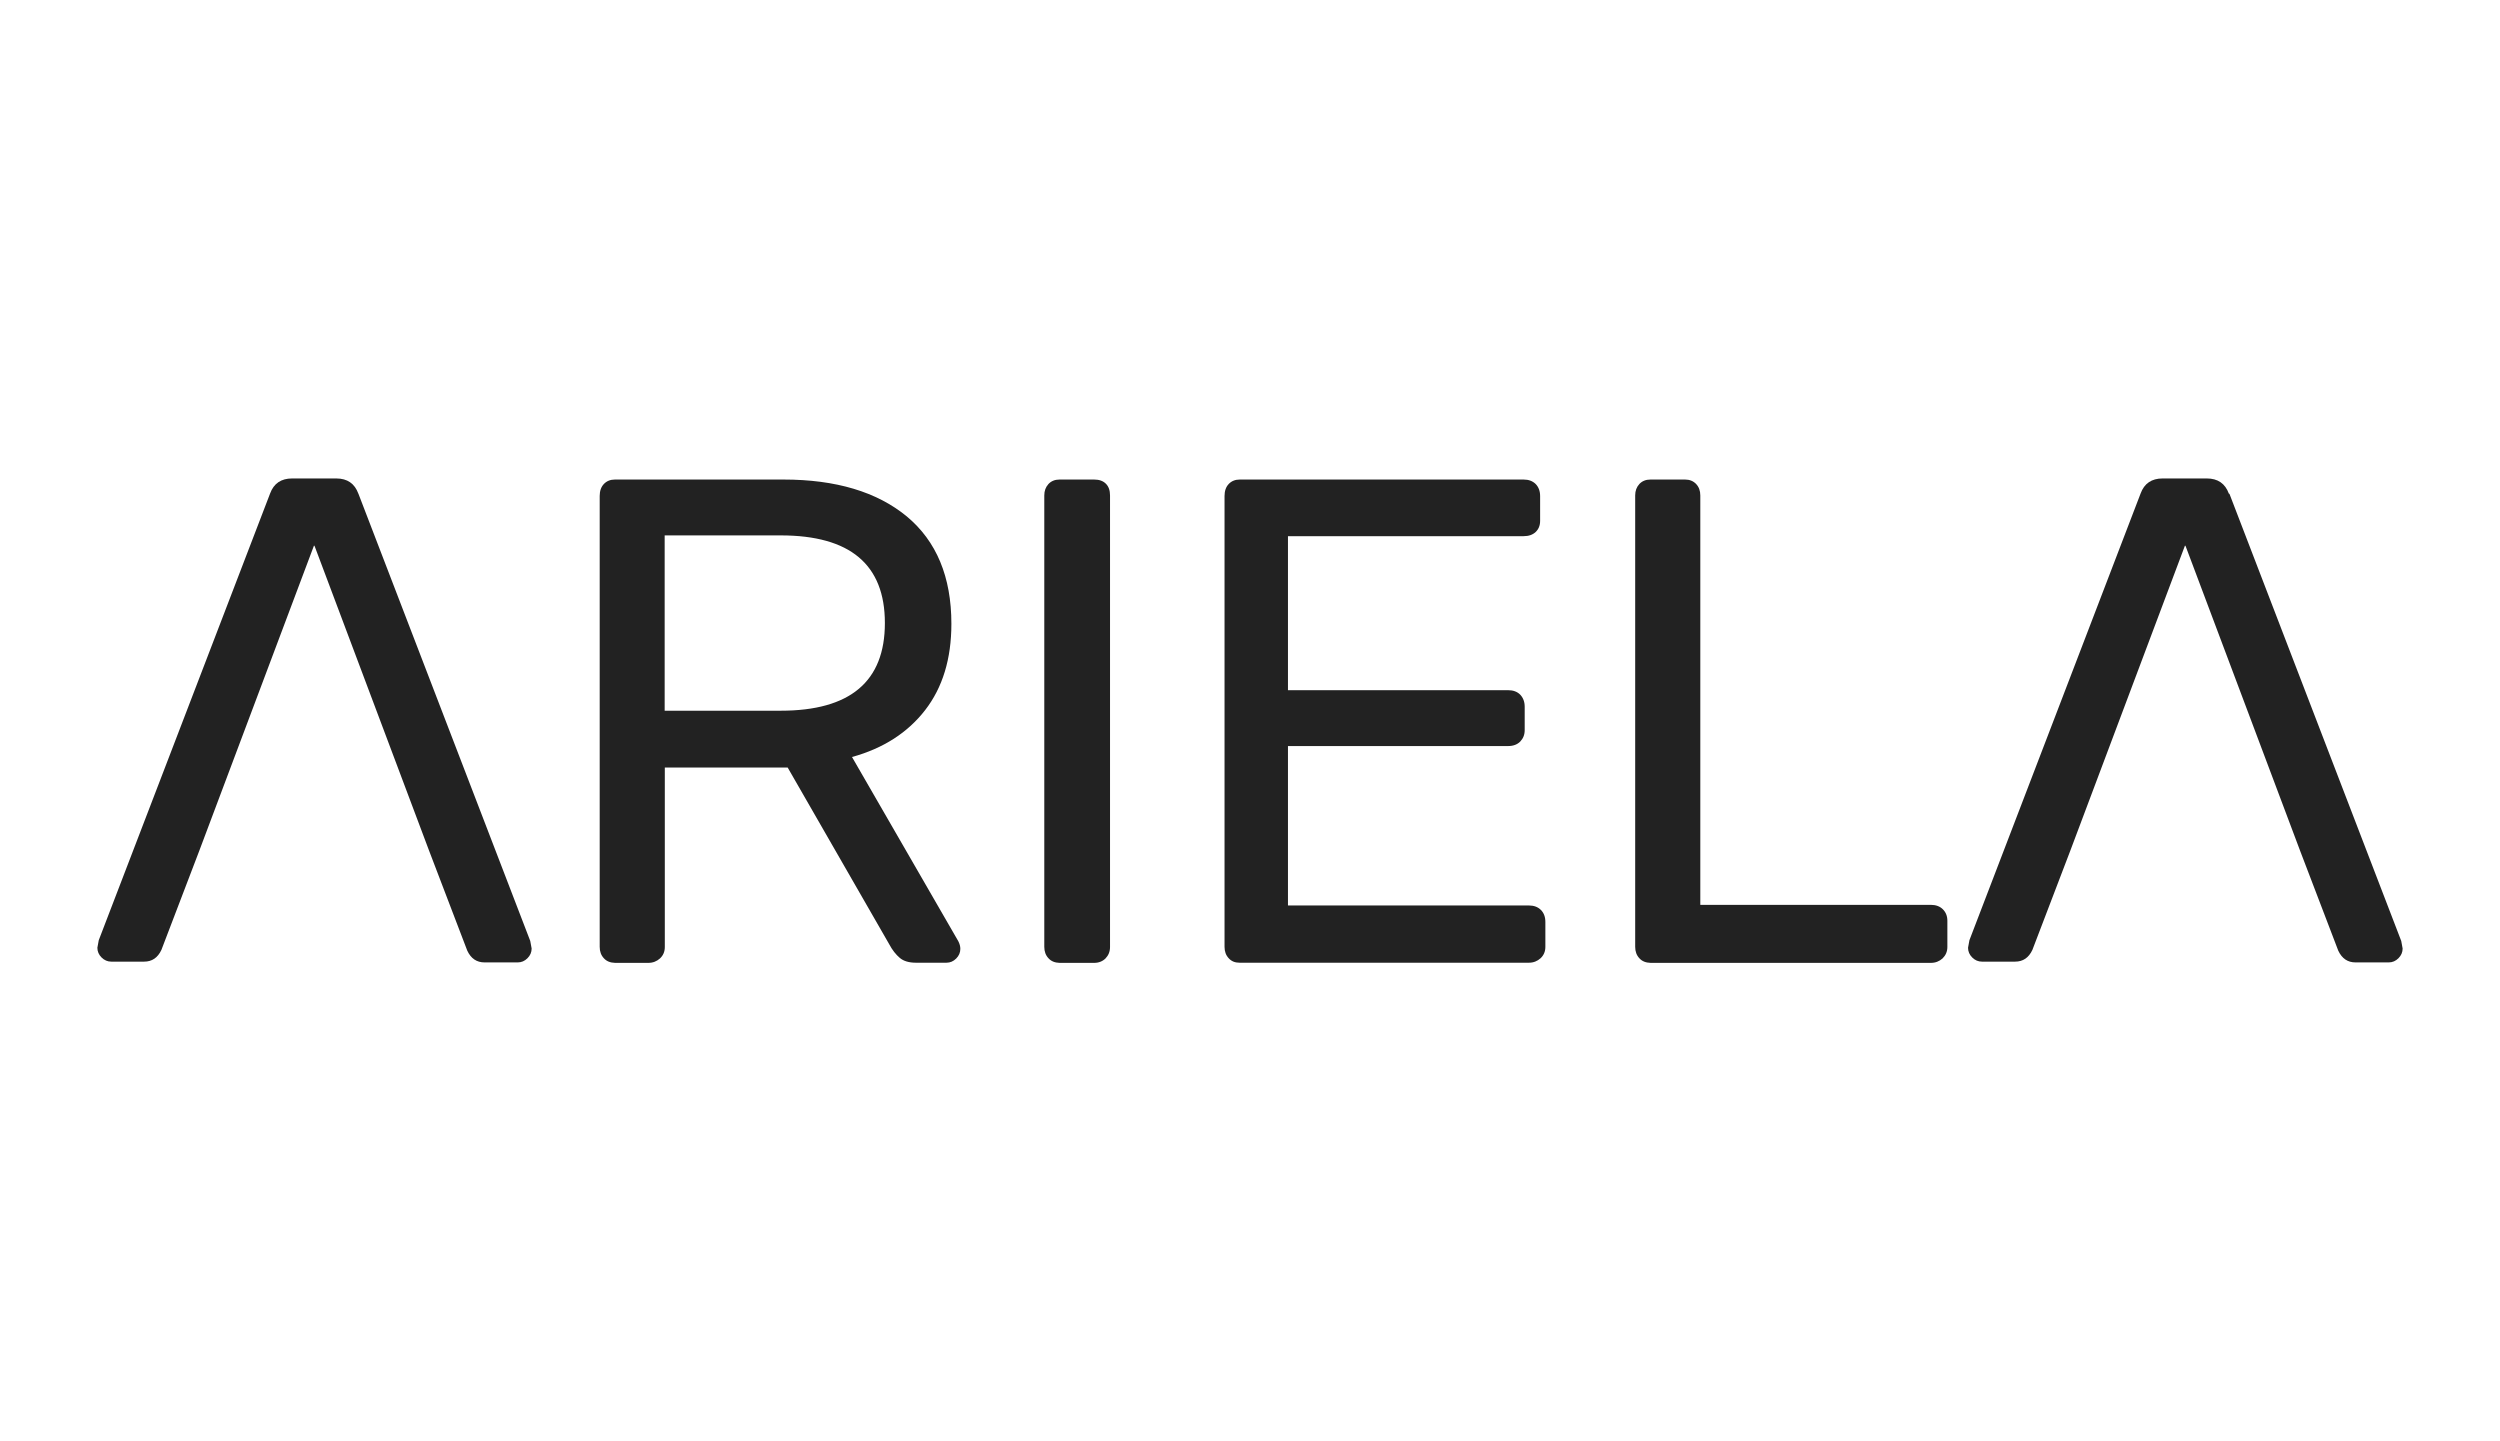 <svg version="1.1" id="Capa_1" x="0px" y="0px" viewBox="0 0 162 49" style="enable-background:new 0 0 162 49;" xml:space="preserve" width="85px">
                    <g>
                        <path class="st6" d="M13.02,32.92 M27.74,32.92 M23.23,9.81l11.13,28.97l0.09,0.49c0,0.24-0.09,0.45-0.27,0.63
                           c-0.18,0.18-0.39,0.27-0.63,0.27h-2.15c-0.51,0-0.88-0.25-1.12-0.76l-2.46-6.44l-0.03-0.08l-7.4-19.69l-0.04-0.05l-7.4,19.69
                           l-0.03,0.08l-2.46,6.44c-0.24,0.51-0.61,0.76-1.12,0.76H7.21c-0.24,0-0.45-0.09-0.63-0.27c-0.18-0.18-0.27-0.39-0.27-0.63
                           l0.09-0.49L17.5,9.79c0.24-0.66,0.72-0.98,1.43-0.98h2.86c0.72,0,1.19,0.33,1.43,0.98L23.23,9.81z M13.06,32.81" style="fill: rgb(34, 34, 34);"></path>
                        <path class="st6" d="M39.13,39.9c-0.18-0.19-0.27-0.44-0.27-0.74V9.95c0-0.33,0.09-0.59,0.27-0.78c0.18-0.19,0.42-0.29,0.72-0.29
                           h10.92c3.4,0,6.06,0.8,7.99,2.39c1.92,1.6,2.89,3.91,2.89,6.96c0,2.27-0.57,4.13-1.7,5.59c-1.13,1.46-2.71,2.48-4.74,3.04
                           l6.89,11.94c0.09,0.18,0.13,0.34,0.13,0.49c0,0.24-0.09,0.45-0.27,0.63c-0.18,0.18-0.39,0.27-0.63,0.27h-1.97
                           c-0.45,0-0.8-0.1-1.05-0.31c-0.25-0.21-0.49-0.51-0.69-0.89l-6.58-11.45h-7.96v11.63c0,0.3-0.1,0.54-0.31,0.74
                           c-0.21,0.19-0.46,0.29-0.76,0.29h-2.15C39.55,40.19,39.31,40.1,39.13,39.9z M50.59,23.86c4.5,0,6.75-1.89,6.75-5.68
                           c0-3.79-2.25-5.68-6.75-5.68h-7.52v11.36H50.59z" style="fill: rgb(34, 34, 34);"></path>
                        <path class="st6" d="M67.94,39.9c-0.18-0.19-0.27-0.44-0.27-0.74V9.91c0-0.3,0.09-0.54,0.27-0.74c0.18-0.19,0.42-0.29,0.72-0.29
                           h2.24c0.33,0,0.58,0.09,0.76,0.27c0.18,0.18,0.27,0.43,0.27,0.76v29.26c0,0.3-0.1,0.54-0.29,0.74c-0.19,0.19-0.44,0.29-0.74,0.29
                           h-2.24C68.36,40.19,68.12,40.1,67.94,39.9z" style="fill: rgb(34, 34, 34);"></path>
                        <path class="st6" d="M79.62,39.9c-0.18-0.19-0.27-0.44-0.27-0.74V9.95c0-0.33,0.09-0.59,0.27-0.78c0.18-0.19,0.42-0.29,0.72-0.29
                           h18.39c0.33,0,0.59,0.1,0.78,0.29c0.19,0.19,0.29,0.46,0.29,0.78v1.61c0,0.3-0.1,0.54-0.29,0.72c-0.19,0.18-0.45,0.27-0.78,0.27
                           H83.46v9.98h14.27c0.33,0,0.59,0.1,0.78,0.29c0.19,0.2,0.29,0.46,0.29,0.78v1.52c0,0.3-0.1,0.54-0.29,0.74
                           c-0.19,0.19-0.45,0.29-0.78,0.29H83.46v10.33h15.61c0.33,0,0.59,0.1,0.78,0.29c0.19,0.19,0.29,0.45,0.29,0.78v1.61
                           c0,0.3-0.1,0.54-0.31,0.74c-0.21,0.19-0.46,0.29-0.76,0.29H80.33C80.03,40.19,79.8,40.1,79.62,39.9z" style="fill: rgb(34, 34, 34);"></path>
                        <path class="st6" d="M106.23,39.9c-0.18-0.19-0.27-0.44-0.27-0.74V9.91c0-0.3,0.09-0.54,0.27-0.74c0.18-0.19,0.42-0.29,0.72-0.29
                           h2.24c0.3,0,0.54,0.1,0.72,0.29c0.18,0.19,0.27,0.44,0.27,0.74v26.53h14.94c0.33,0,0.59,0.1,0.78,0.29
                           c0.19,0.19,0.29,0.44,0.29,0.74v1.7c0,0.3-0.11,0.54-0.31,0.74c-0.21,0.19-0.46,0.29-0.76,0.29h-18.16
                           C106.65,40.19,106.41,40.1,106.23,39.9z" style="fill: rgb(34, 34, 34);"></path>
                        <path class="st6" d="M134.26,32.92 M148.98,32.92 M144.47,9.81l11.13,28.97l0.09,0.49c0,0.24-0.09,0.45-0.27,0.63
                           c-0.18,0.18-0.39,0.27-0.63,0.27h-2.15c-0.51,0-0.88-0.25-1.12-0.76l-2.46-6.44l-0.03-0.08l-7.4-19.69l-0.04-0.05l-7.4,19.69
                           l-0.03,0.08l-2.46,6.44c-0.24,0.51-0.61,0.76-1.12,0.76h-2.15c-0.24,0-0.45-0.09-0.63-0.27c-0.18-0.18-0.27-0.39-0.27-0.63
                           l0.09-0.49l11.09-28.94c0.24-0.66,0.72-0.98,1.43-0.98h2.86c0.72,0,1.19,0.33,1.43,0.98L144.47,9.81z M134.29,32.81" style="fill: rgb(34, 34, 34);"></path>
                    </g>
                </svg>